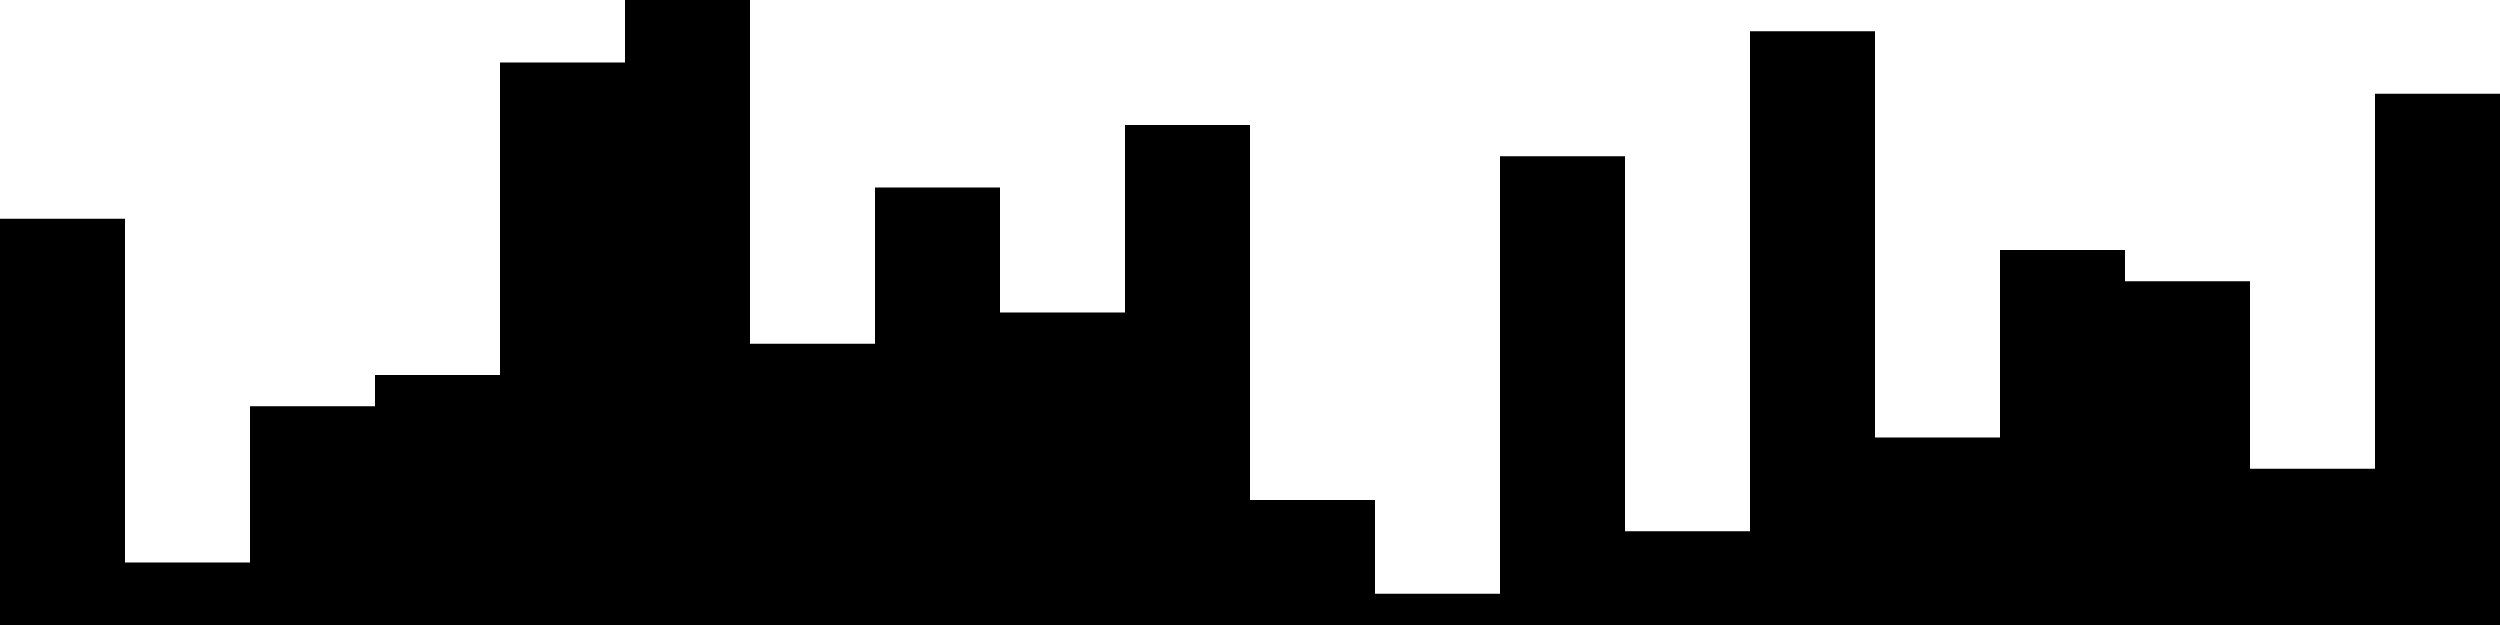 
<svg xmlns="http://www.w3.org/2000/svg" width="800" height="200">
<style>
rect {
    fill: black;
}
@media (prefers-color-scheme: dark) {
    rect {
        fill: white;
    }
}
</style>
<rect width="40" height="130" x="0" y="70" />
<rect width="40" height="20" x="40" y="180" />
<rect width="40" height="70" x="80" y="130" />
<rect width="40" height="80" x="120" y="120" />
<rect width="40" height="180" x="160" y="20" />
<rect width="40" height="200" x="200" y="0" />
<rect width="40" height="90" x="240" y="110" />
<rect width="40" height="140" x="280" y="60" />
<rect width="40" height="100" x="320" y="100" />
<rect width="40" height="160" x="360" y="40" />
<rect width="40" height="40" x="400" y="160" />
<rect width="40" height="10" x="440" y="190" />
<rect width="40" height="150" x="480" y="50" />
<rect width="40" height="30" x="520" y="170" />
<rect width="40" height="190" x="560" y="10" />
<rect width="40" height="60" x="600" y="140" />
<rect width="40" height="120" x="640" y="80" />
<rect width="40" height="110" x="680" y="90" />
<rect width="40" height="50" x="720" y="150" />
<rect width="40" height="170" x="760" y="30" />
</svg>
